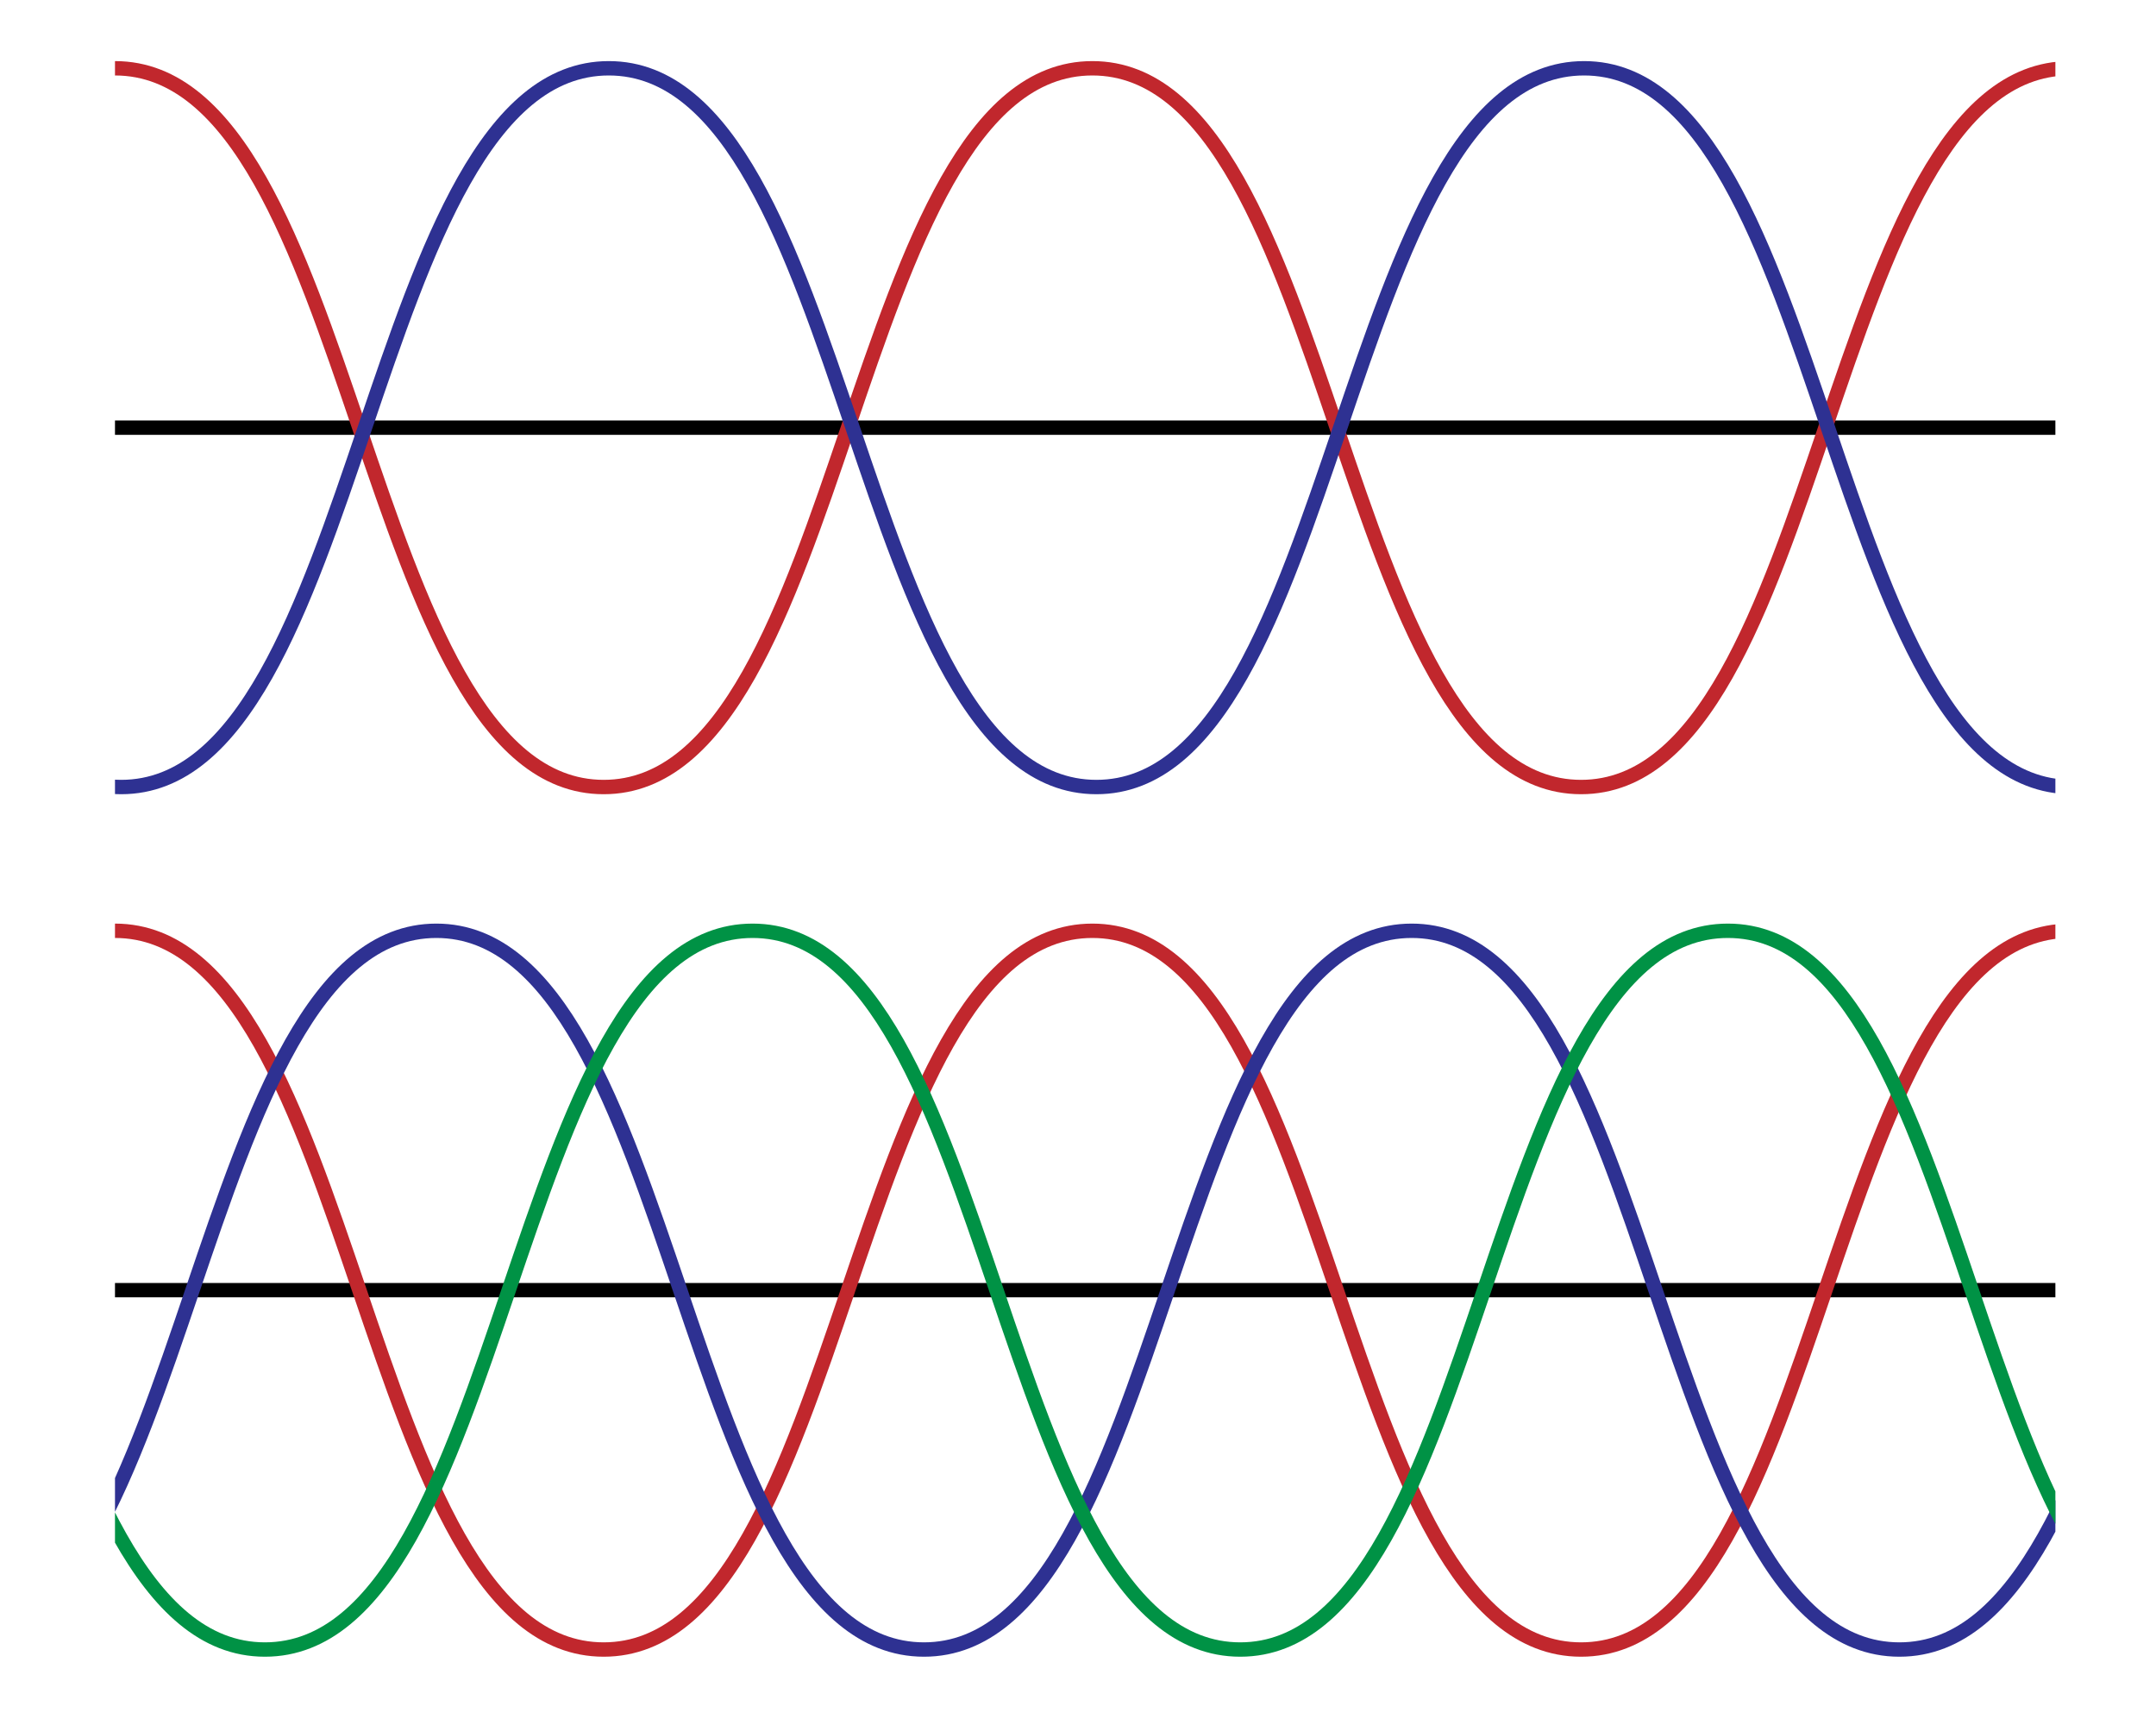 <svg xmlns="http://www.w3.org/2000/svg" xmlns:xlink="http://www.w3.org/1999/xlink" viewBox="0 0 300 240"><defs><style>.cls-1,.cls-2,.cls-4,.cls-5,.cls-6{fill:none;}.cls-2{stroke:#000;}.cls-2,.cls-4,.cls-5,.cls-6{stroke-miterlimit:10;stroke-width:2px;}.cls-3{clip-path:url(#clip-path);}.cls-4{stroke:#c1272d;}.cls-5{stroke:#2e3192;}.cls-6{stroke:#009245;}</style><clipPath id="clip-path"><rect class="cls-1" x="16" y="-21" width="270" height="320"/></clipPath></defs><title>ac-phases</title><g id="baseline"><line class="cls-2" x1="16" y1="59.5" x2="286" y2="59.5"/></g><g id="waves"><g class="cls-3"><path class="cls-4" d="M16,9.5c34,0,34,100,68,100s34-100,68-100,34,100,68,100,34-100,68-100,34,100,68,100"/><path class="cls-5" d="M-51,9.5c33.93,0,33.93,100,67.86,100S50.78,9.5,84.71,9.5s33.93,100,67.85,100,33.93-100,67.86-100,33.93,100,67.86,100,33.93-100,67.86-100,33.93,100,67.86,100"/><line class="cls-2" x1="16" y1="179.5" x2="286" y2="179.5"/><path class="cls-4" d="M16,129.5c34,0,34,100,68,100s34-100,68-100,34,100,68,100,34-100,68-100,34,100,68,100"/><path class="cls-5" d="M-75,129.5c33.93,0,33.93,100,67.86,100s33.93-100,67.86-100,33.93,100,67.85,100,33.93-100,67.86-100,33.93,100,67.86,100,33.93-100,67.86-100,33.93,100,67.86,100"/><path class="cls-6" d="M-31,129.5c33.93,0,33.93,100,67.86,100s33.93-100,67.86-100,33.93,100,67.85,100,33.93-100,67.86-100,33.93,100,67.86,100,33.93-100,67.86-100,33.93,100,67.86,100"/></g></g></svg>